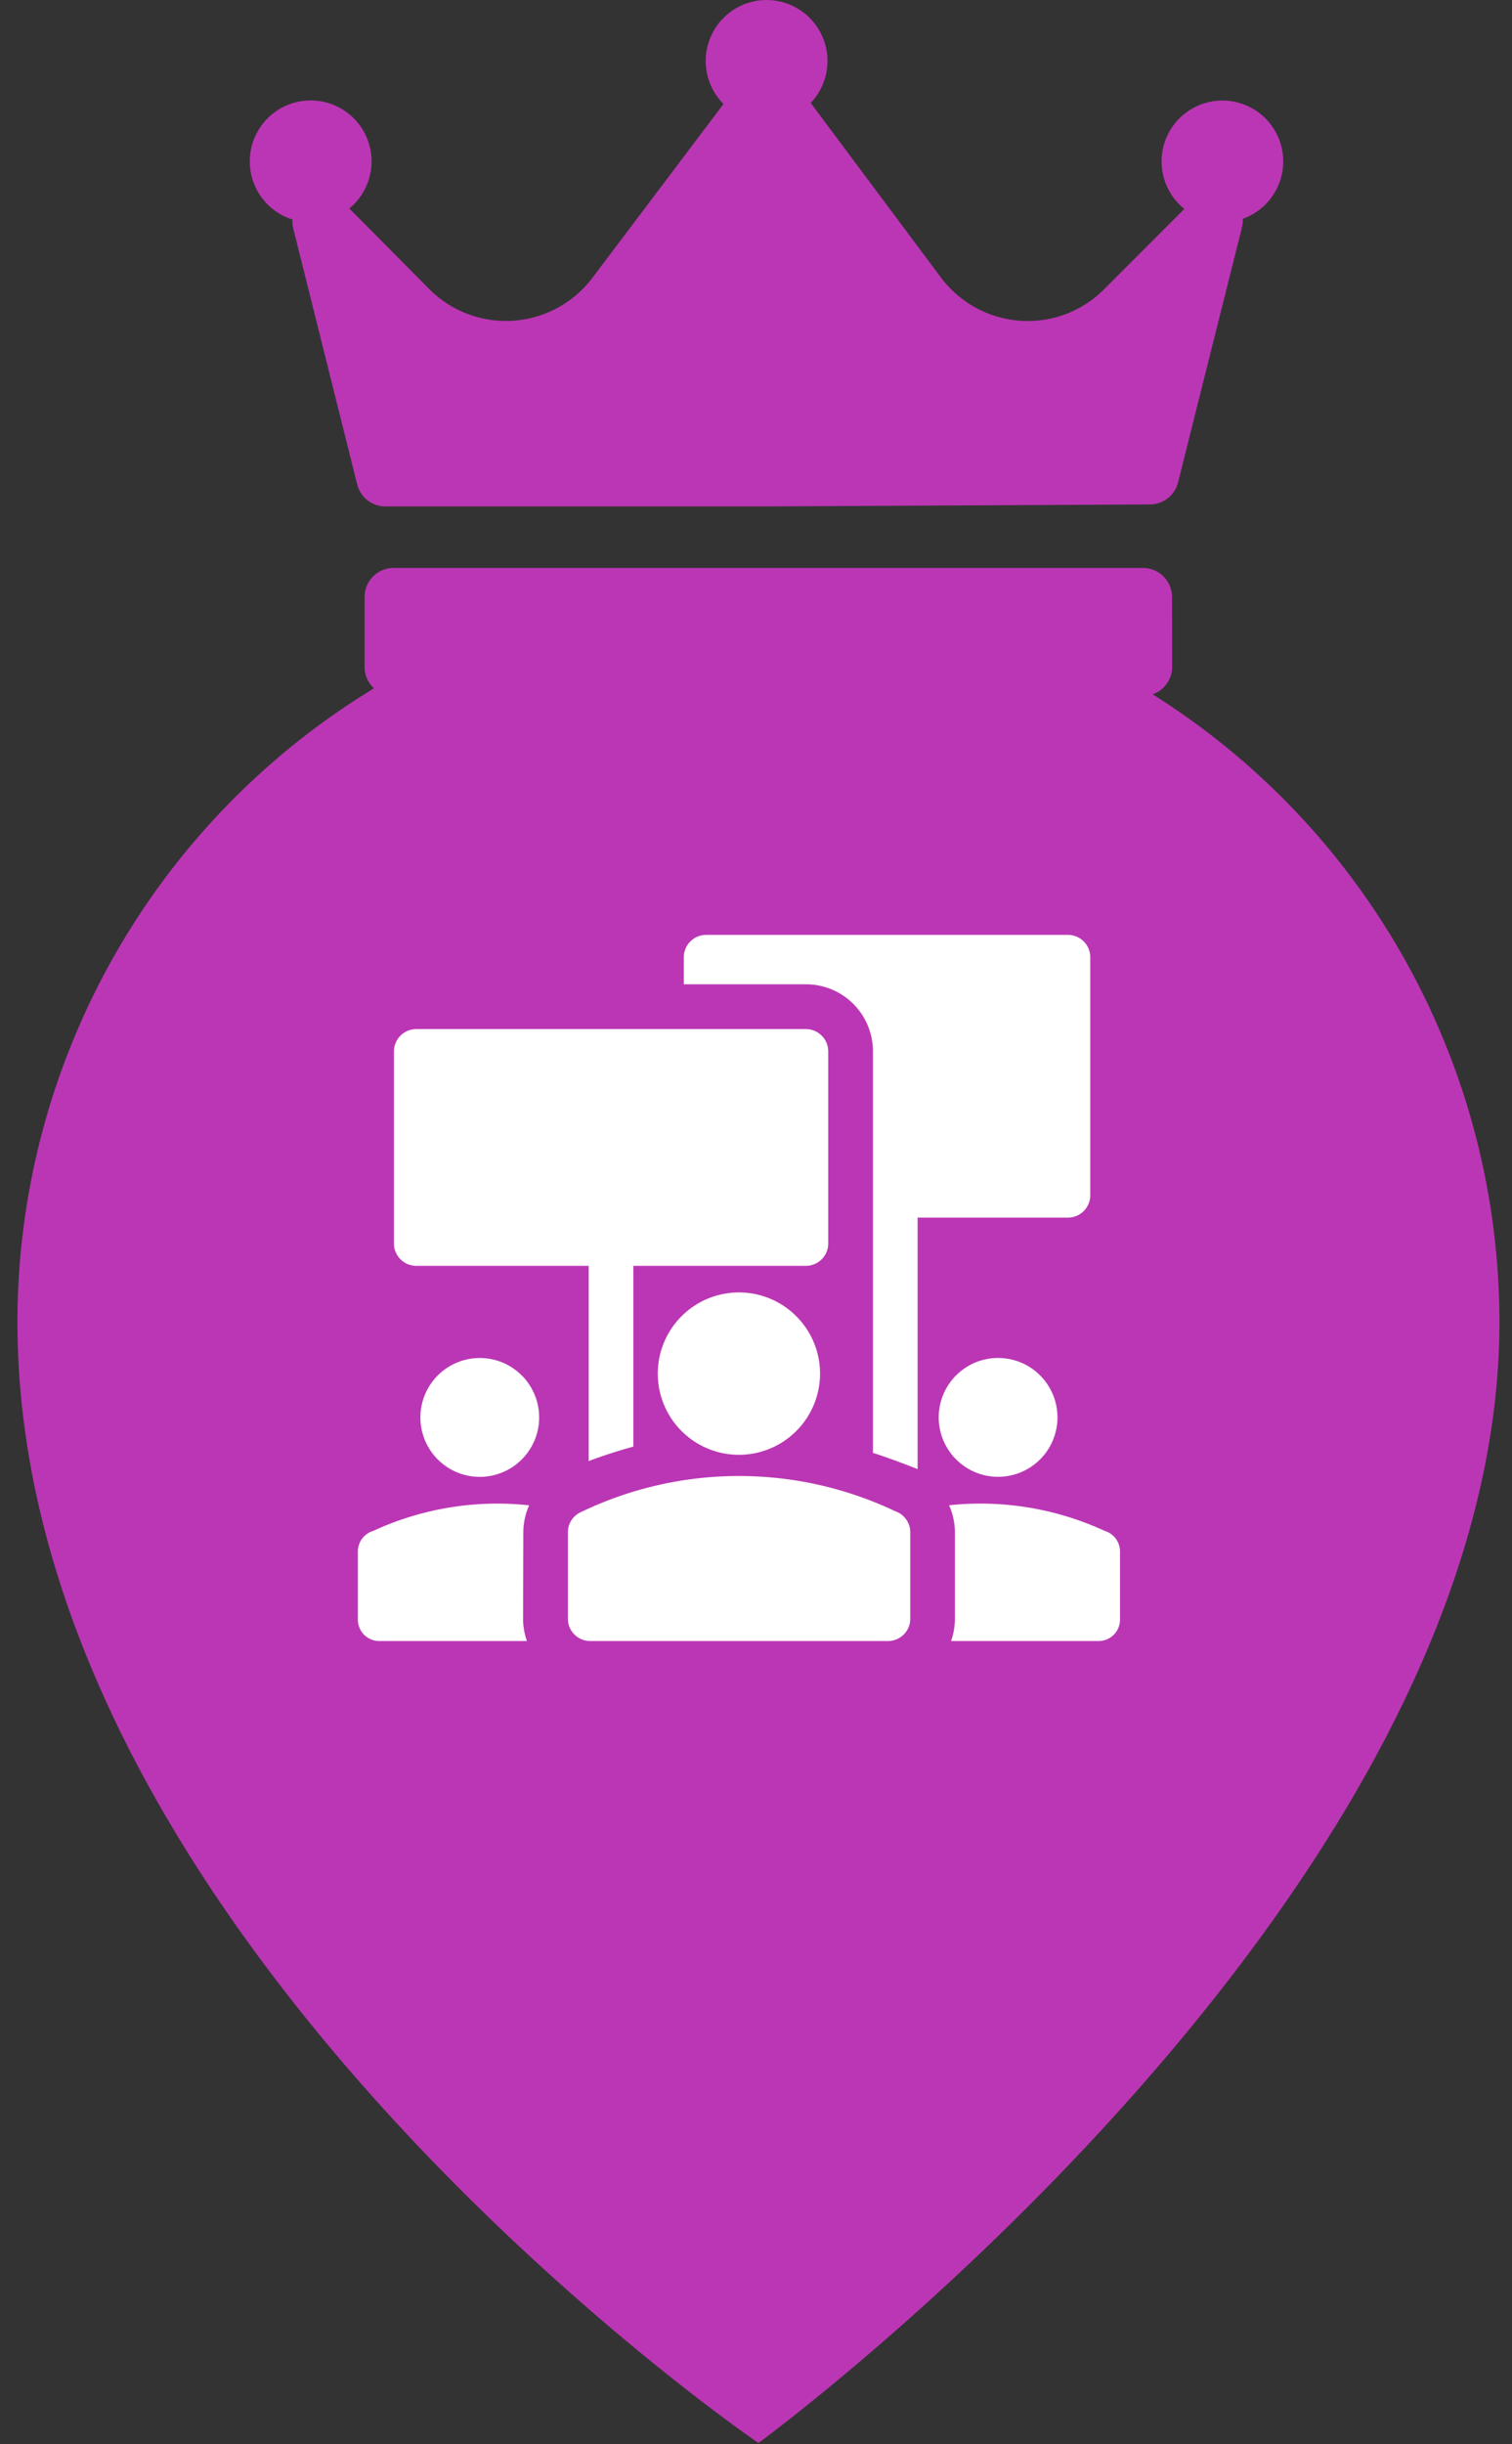 <svg xmlns="http://www.w3.org/2000/svg" xmlns:xlink="http://www.w3.org/1999/xlink" width="26" height="42" viewBox="0 0 26 42">
  <rect x="0" y="0" width="26" height="42" fill="#333333" stroke="none"/>
  <defs>
    <clipPath id="clip-Rally-claimed-small">
      <rect width="26" height="42"/>
    </clipPath>
  </defs>
  <g id="Rally-claimed-small" clip-path="url(#clip-Rally-claimed-small)">
    <g id="Group_211" data-name="Group 211" transform="translate(-754.7 -179.022)">
      <g id="Group_49" data-name="Group 49" transform="translate(755 189)">
        <g id="Group_12" data-name="Group 12">
          <path id="Path_16" data-name="Path 16" d="M191.358,87a12.742,12.742,0,0,0-12.742,12.74c0,10.59,12.742,19.26,12.742,19.26S204.1,109.693,204.1,99.739A12.741,12.741,0,0,0,191.358,87Z" transform="translate(-178.616 -87)" fill="#bb36b4"/>
        </g>
        <g id="Group_33" data-name="Group 33" transform="translate(5.852 6.086)">
          <path id="Path_57" data-name="Path 57" d="M210.4,116.319a5.1,5.1,0,0,0-2.675-.44,1.137,1.137,0,0,1,.1.465v1.484a1.148,1.148,0,0,1-.066.384h2.537a.367.367,0,0,0,.368-.368l0-1.171A.369.369,0,0,0,210.4,116.319Z" transform="translate(-197.557 -106.078)" fill="#fff" fill-rule="evenodd"/>
          <path id="Path_58" data-name="Path 58" d="M191.954,116.344a1.147,1.147,0,0,1,.1-.464,5.093,5.093,0,0,0-2.68.439.369.369,0,0,0-.265.354l0,1.171a.367.367,0,0,0,.368.368h2.539a1.145,1.145,0,0,1-.066-.384h0Z" transform="translate(-189.107 -106.078)" fill="#fff" fill-rule="evenodd"/>
          <path id="Path_59" data-name="Path 59" d="M201.349,115.593a6.265,6.265,0,0,0-5.39.009.381.381,0,0,0-.238.354l0,1.484a.384.384,0,0,0,.384.384h5.12a.384.384,0,0,0,.384-.384v-1.484A.384.384,0,0,0,201.349,115.593Z" transform="translate(-192.108 -105.69)" fill="#fff" fill-rule="evenodd"/>
          <path id="Path_60" data-name="Path 60" d="M206.364,102.431V98.346a.384.384,0,0,0-.384-.384h-6.221a.384.384,0,0,0-.384.384v.465h2.1a1.152,1.152,0,0,1,1.152,1.152q0,3.448,0,6.9c.249.08.5.173.768.279v-4.322h2.587A.384.384,0,0,0,206.364,102.431Z" transform="translate(-193.768 -97.962)" fill="#fff" fill-rule="evenodd"/>
          <path id="Path_61" data-name="Path 61" d="M190.626,104.993h2.967v3.355c.263-.1.518-.18.768-.249v-3.106h2.967a.384.384,0,0,0,.384-.384v-3.3a.384.384,0,0,0-.384-.384h-6.7a.384.384,0,0,0-.384.384v3.3A.385.385,0,0,0,190.626,104.993Z" transform="translate(-189.622 -99.306)" fill="#fff" fill-rule="evenodd"/>
          <path id="Path_62" data-name="Path 62" d="M199.95,109.212a1.395,1.395,0,1,0,.986.408A1.39,1.39,0,0,0,199.95,109.212Z" transform="translate(-193.396 -103.068)" fill="#fff" fill-rule="evenodd"/>
          <path id="Path_63" data-name="Path 63" d="M208.42,113.317a1.021,1.021,0,1,0-.723-.3A1.021,1.021,0,0,0,208.42,113.317Z" transform="translate(-197.409 -104.005)" fill="#fff" fill-rule="evenodd"/>
          <path id="Path_64" data-name="Path 64" d="M192.1,111.276a1.021,1.021,0,1,0,.721.3A1.017,1.017,0,0,0,192.1,111.276Z" transform="translate(-190 -104.005)" fill="#fff" fill-rule="evenodd"/>
        </g>
      </g>
      <path id="crown_1_" data-name="crown (1)" d="M17.07,47.509a.5.5,0,0,1-.013.148l-1.1,4.384a.5.5,0,0,1-.481.377L8.9,52.452H2.325a.5.5,0,0,1-.483-.378l-1.1-4.4a.5.5,0,0,1-.013-.152,1.047,1.047,0,1,1,.978-.19l1.372,1.383a1.862,1.862,0,0,0,2.807-.19l2.255-2.988a1.047,1.047,0,1,1,1.5-.018l0,0,2.239,3a1.869,1.869,0,0,0,1.49.747,1.848,1.848,0,0,0,1.315-.545l1.381-1.381a1.046,1.046,0,1,1,1,.171Zm-1.216,6.5a.5.5,0,0,0-.5-.5H2.469a.5.5,0,0,0-.5.5v1.2a.5.5,0,0,0,.5.5H15.356a.5.5,0,0,0,.5-.5Z" transform="translate(759 135.272)" fill="#bb36b4"/>
    </g>
  </g>
</svg>
